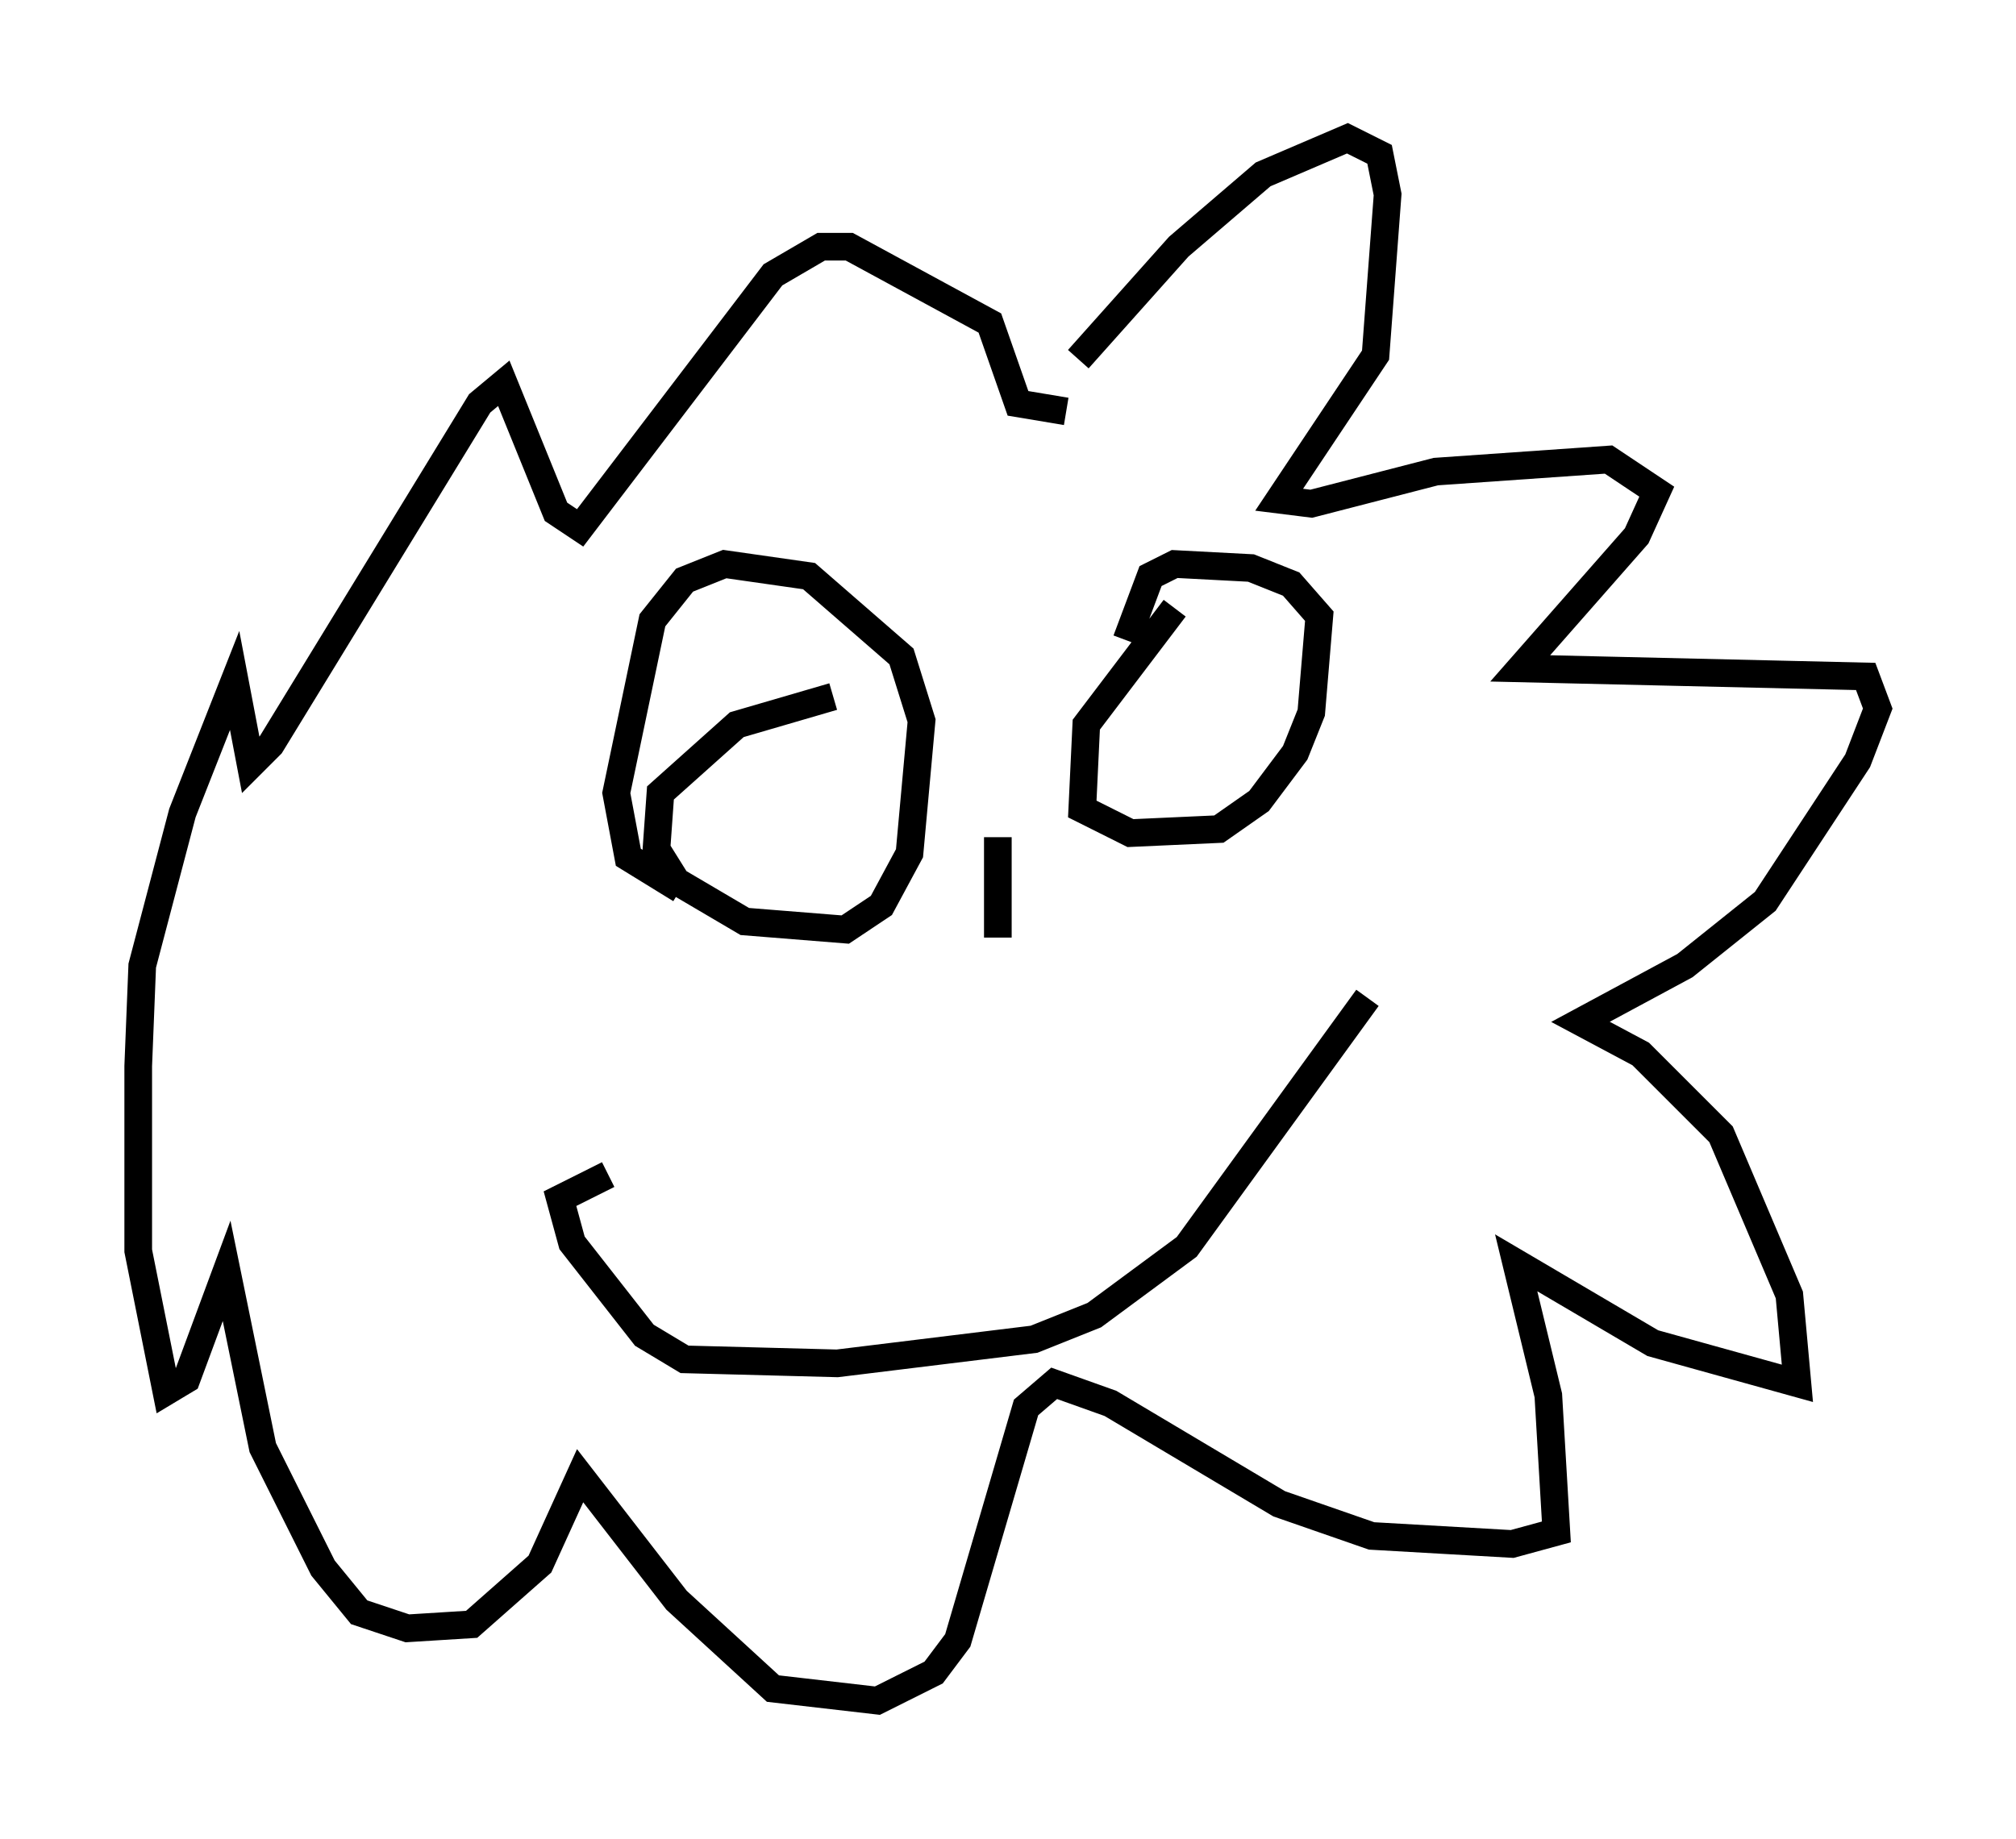 <?xml version="1.0" encoding="utf-8" ?>
<svg baseProfile="full" height="66.503" version="1.1" width="72.894" xmlns="http://www.w3.org/2000/svg" xmlns:ev="http://www.w3.org/2001/xml-events" xmlns:xlink="http://www.w3.org/1999/xlink"><defs /><rect fill="white" height="66.503" width="72.894" x="0" y="0" /><path d="M36.374, 17.056 m2.615, -4.067 l3.631, -4.067 3.05, -2.615 l3.05, -1.307 1.162, 0.581 l0.291, 1.453 -0.436, 5.81 l-3.486, 5.229 1.162, 0.145 l4.503, -1.162 6.246, -0.436 l1.743, 1.162 -0.726, 1.598 l-4.212, 4.793 12.492, 0.291 l0.436, 1.162 -0.726, 1.888 l-3.341, 5.084 -2.905, 2.324 l-3.777, 2.034 2.179, 1.162 l2.905, 2.905 2.469, 5.81 l0.291, 3.196 -5.229, -1.453 l-4.939, -2.905 1.162, 4.793 l0.291, 4.939 -1.598, 0.436 l-5.084, -0.291 -3.341, -1.162 l-6.101, -3.631 -2.034, -0.726 l-1.017, 0.872 -2.469, 8.425 l-0.872, 1.162 -2.034, 1.017 l-3.777, -0.436 -3.486, -3.196 l-3.486, -4.503 -1.453, 3.196 l-2.469, 2.179 -2.324, 0.145 l-1.743, -0.581 -1.307, -1.598 l-2.179, -4.358 -1.307, -6.391 l-1.453, 3.922 -0.726, 0.436 l-1.017, -5.084 0.0, -6.682 l0.145, -3.631 1.453, -5.52 l1.888, -4.793 0.581, 3.05 l0.726, -0.726 7.553, -12.346 l0.872, -0.726 1.888, 4.648 l0.872, 0.581 6.972, -9.151 l1.743, -1.017 1.017, 0.0 l5.084, 2.76 1.017, 2.905 l1.743, 0.291 m3.922, 7.117 l-3.196, 4.212 -0.145, 3.05 l1.743, 0.872 3.196, -0.145 l1.453, -1.017 1.307, -1.743 l0.581, -1.453 0.291, -3.486 l-1.017, -1.162 -1.453, -0.581 l-2.76, -0.145 -0.872, 0.436 l-0.872, 2.324 m-10.603, 2.034 l-3.486, 1.017 -2.76, 2.469 l-0.145, 2.034 0.726, 1.162 l2.469, 1.453 3.631, 0.291 l1.307, -0.872 1.017, -1.888 l0.436, -4.793 -0.726, -2.324 l-3.341, -2.905 -3.05, -0.436 l-1.453, 0.581 -1.162, 1.453 l-1.307, 6.246 0.436, 2.324 l1.888, 1.162 m24.838, 3.922 l-6.536, 9.006 -3.341, 2.469 l-2.179, 0.872 -7.117, 0.872 l-5.52, -0.145 -1.453, -0.872 l-2.615, -3.341 -0.436, -1.598 l1.743, -0.872 m14.089, -12.201 l0.0, 3.631 " fill="none" stroke="black" stroke-width="1" /></svg>